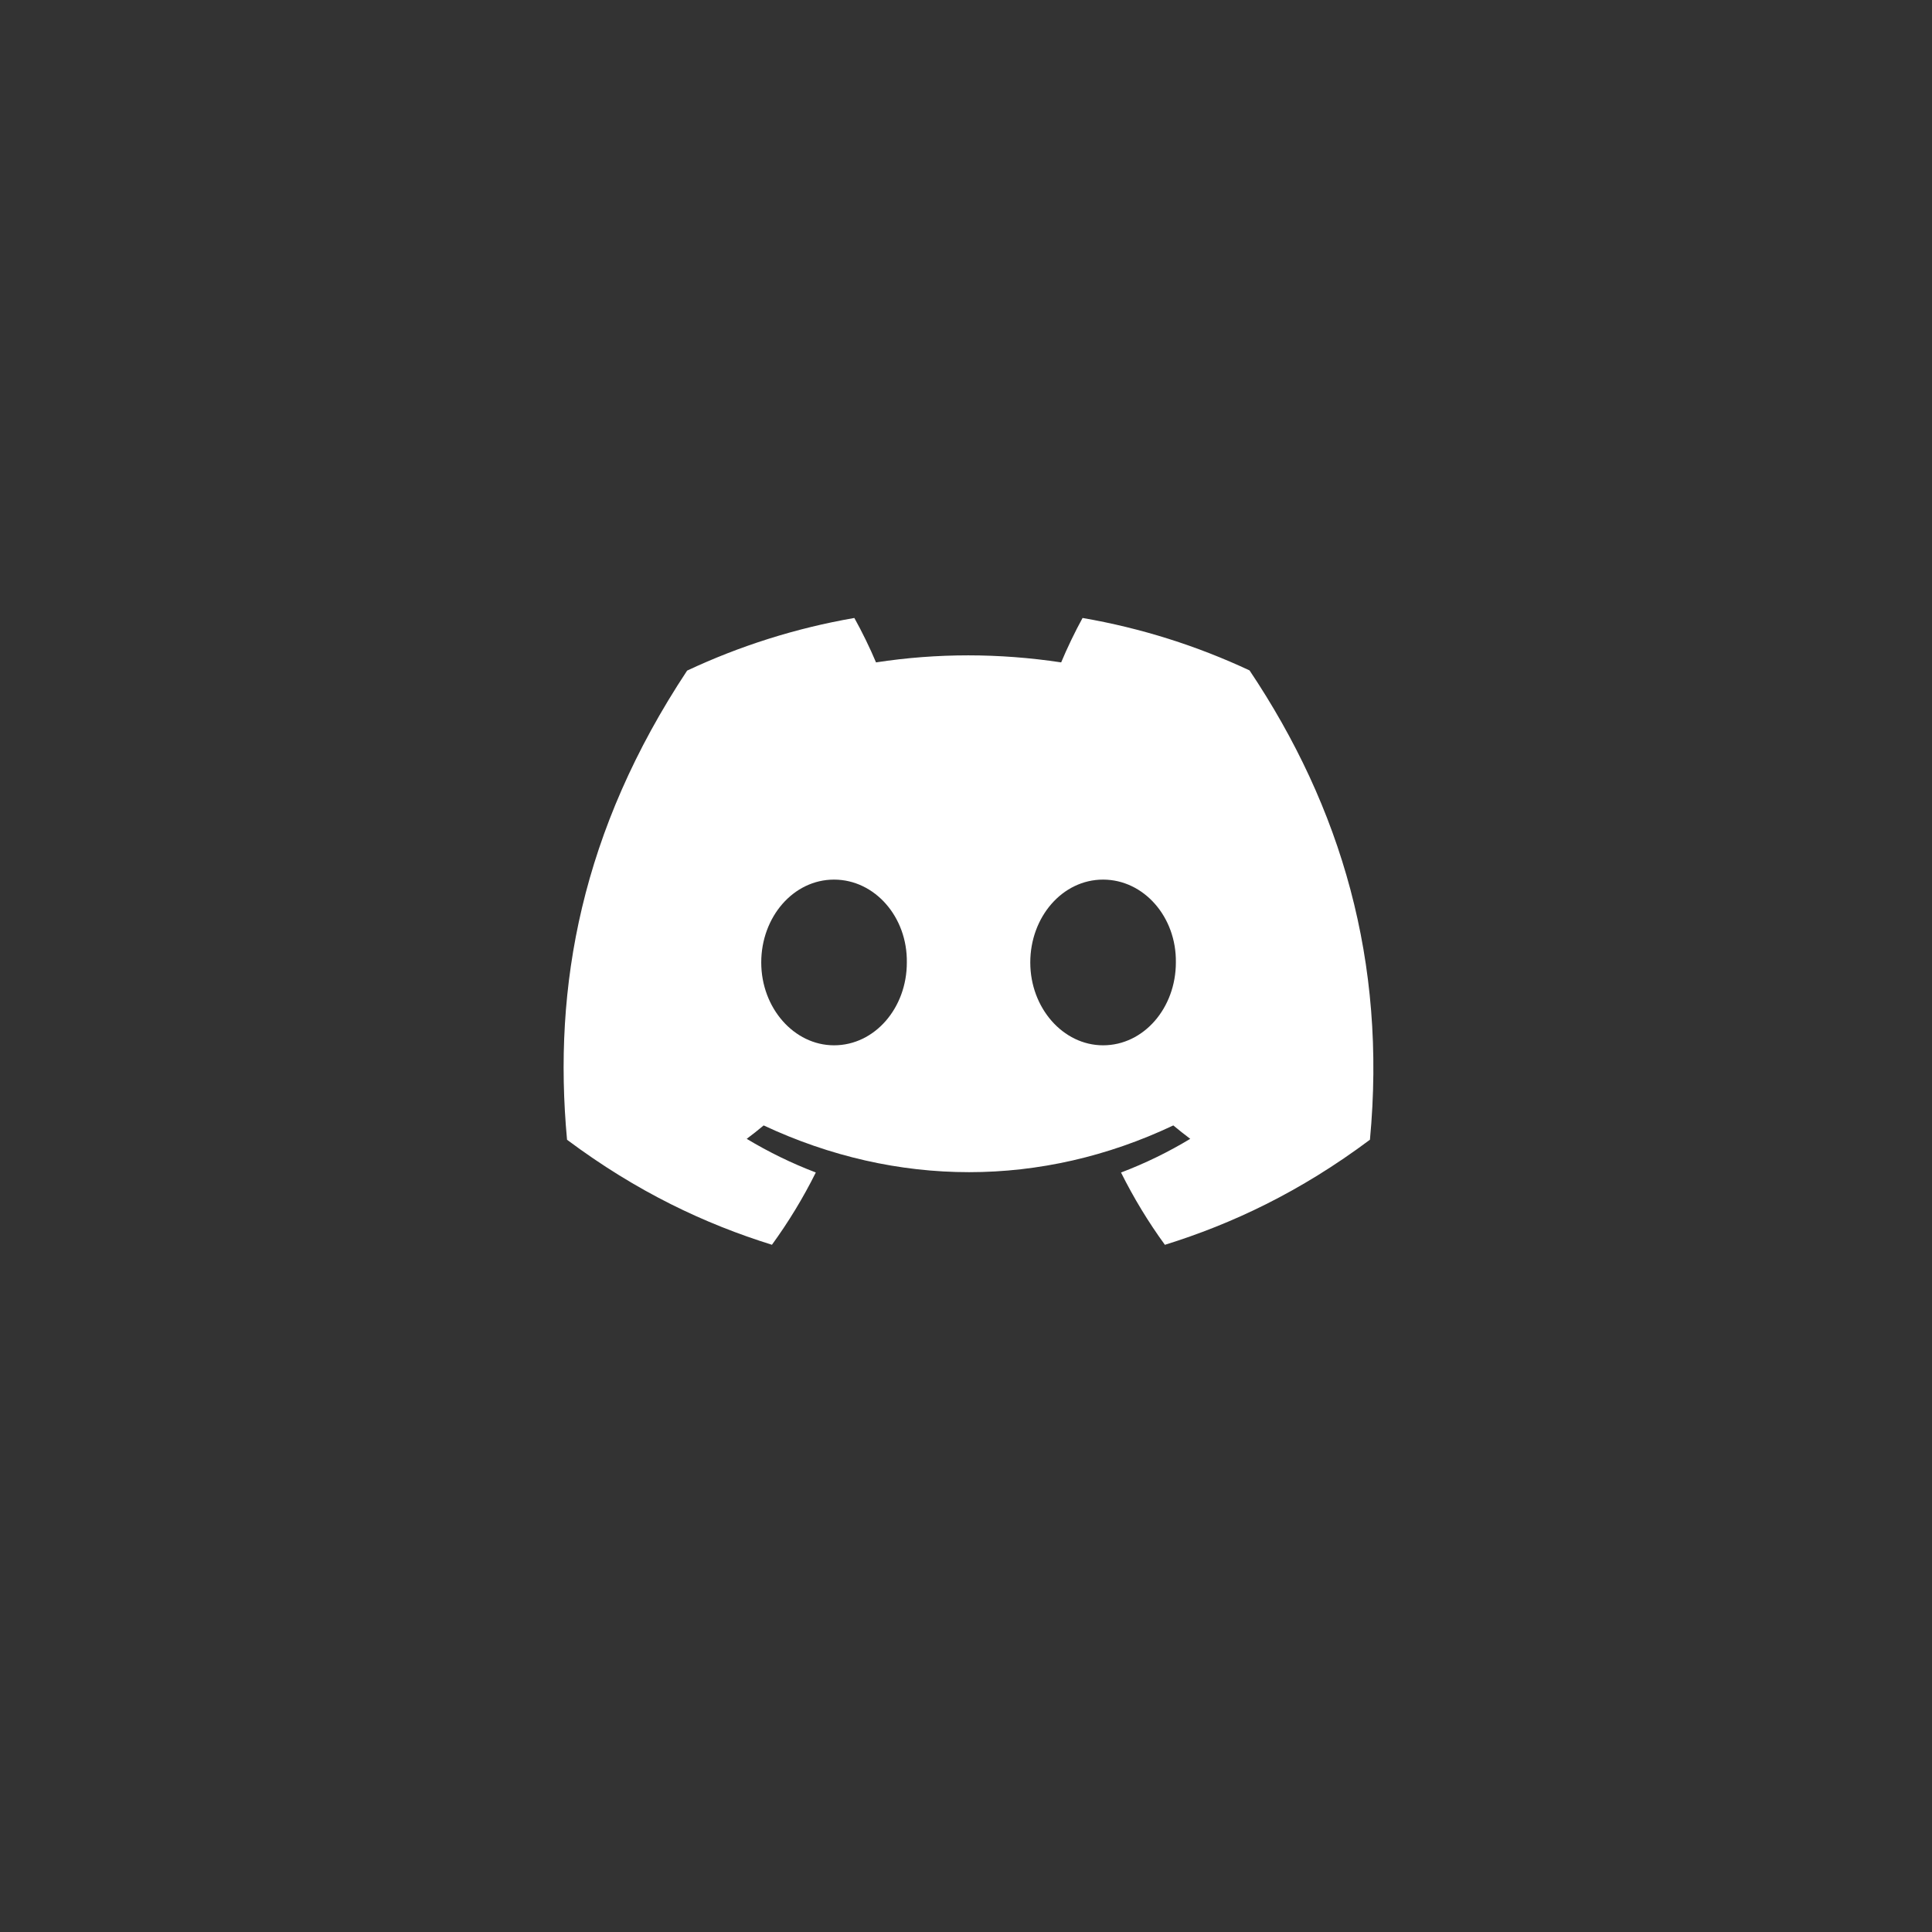 <?xml version="1.0" encoding="UTF-8" standalone="no"?>
<!-- Created with Inkscape (http://www.inkscape.org/) -->

<svg
   xmlns:dc="http://purl.org/dc/elements/1.1/"
   xmlns:cc="http://creativecommons.org/ns#"
   xmlns:rdf="http://www.w3.org/1999/02/22-rdf-syntax-ns#"
   xmlns:svg="http://www.w3.org/2000/svg"
   xmlns="http://www.w3.org/2000/svg"
   xmlns:xlink="http://www.w3.org/1999/xlink"
   xmlns:sodipodi="http://sodipodi.sourceforge.net/DTD/sodipodi-0.dtd"
   xmlns:inkscape="http://www.inkscape.org/namespaces/inkscape"
   width="48px"
   height="48px"
   viewBox="0 0 48 48"
   version="1.1"
   id="SVGRoot"
   inkscape:version="0.92.4 (5da689c313, 2019-01-14)"
   sodipodi:docname="discorda.svg"
   inkscape:export-filename="C:\Users\Admin\Documents\Rainmeter\Skins\Honeycomb-NG\@Resources\Images\openshot.png"
   inkscape:export-xdpi="512"
   inkscape:export-ydpi="512">
  <rect x="0" y="0" width="48" height="48" fill="#333333" stroke="none"/>
  <defs
     id="defs1995">
    <linearGradient
       gradientUnits="userSpaceOnUse"
       y2="50"
       x2="90"
       y1="20"
       x1="60"
       xlink:href="#WhiteTransparent-4"
       id="IcecapTip-6"
       gradientTransform="matrix(0.997,0,0,0.996,-89.842,-62.996)" />
    <linearGradient
       gradientUnits="userSpaceOnUse"
       id="WhiteTransparent-4">
      <stop
         id="stop7606-4"
         offset="0"
         style="stop-color:white;stop-opacity:1" />
      <stop
         id="stop7608-7"
         offset="1"
         style="stop-color:white;stop-opacity:0" />
    </linearGradient>
  </defs>
  <sodipodi:namedview
     id="base"
     pagecolor="#ffffff"
     bordercolor="#666666"
     borderopacity="1.0"
     inkscape:pageopacity="0.0"
     inkscape:pageshadow="2"
     inkscape:zoom="18.083334"
     inkscape:cx="10.976225"
     inkscape:cy="26.485464"
     inkscape:document-units="px"
     inkscape:current-layer="layer1"
     showgrid="true"
     inkscape:window-width="1920"
     inkscape:window-height="1017"
     inkscape:window-x="-8"
     inkscape:window-y="-8"
     inkscape:window-maximized="1"
     inkscape:grid-bbox="true"
     inkscape:snap-global="true">
    <inkscape:grid
       type="xygrid"
       id="grid2562" />
  </sodipodi:namedview>
  <g
     inkscape:label="Layer 1"
     inkscape:groupmode="layer"
     id="layer1">
    <g
       id="g822"
       transform="matrix(0.963,0,0,0.963,-124.162,-77.896)"
       style="fill:#ffffff">
      <path
         id="path820"
         d="m 161.172,98.186 c -1.352,-0.633 -2.798,-1.093 -4.31,-1.354 -0.186,0.336 -0.403,0.787 -0.552,1.146 -1.607,-0.242 -3.199,-0.242 -4.777,0 -0.15,-0.359 -0.371,-0.811 -0.559,-1.146 -1.513,0.262 -2.961,0.723 -4.314,1.358 -2.728,4.122 -3.467,8.142 -3.098,12.104 1.809,1.351 3.563,2.172 5.286,2.709 0.426,-0.586 0.805,-1.208 1.132,-1.865 -0.623,-0.237 -1.219,-0.529 -1.783,-0.868 0.15,-0.111 0.296,-0.227 0.437,-0.346 3.438,1.608 7.173,1.608 10.569,0 0.143,0.119 0.289,0.235 0.437,0.346 -0.565,0.341 -1.163,0.633 -1.786,0.869 0.327,0.655 0.705,1.279 1.132,1.865 1.725,-0.537 3.48,-1.358 5.29,-2.711 0.434,-4.594 -0.741,-8.576 -3.106,-12.108 z m -10.722,9.671 c -1.032,0 -1.878,-0.963 -1.878,-2.137 0,-1.173 0.828,-2.138 1.878,-2.138 1.05,0 1.896,0.963 1.878,2.138 0.002,1.173 -0.828,2.137 -1.878,2.137 z m 6.941,0 c -1.032,0 -1.878,-0.963 -1.878,-2.137 0,-1.173 0.828,-2.138 1.878,-2.138 1.05,0 1.896,0.963 1.878,2.138 0,1.173 -0.828,2.137 -1.878,2.137 z"
         inkscape:connector-curvature="0"
         style="fill:#ffffff;fill-rule:nonzero;stroke-width:0.082" />
    </g>
  </g>
</svg>
